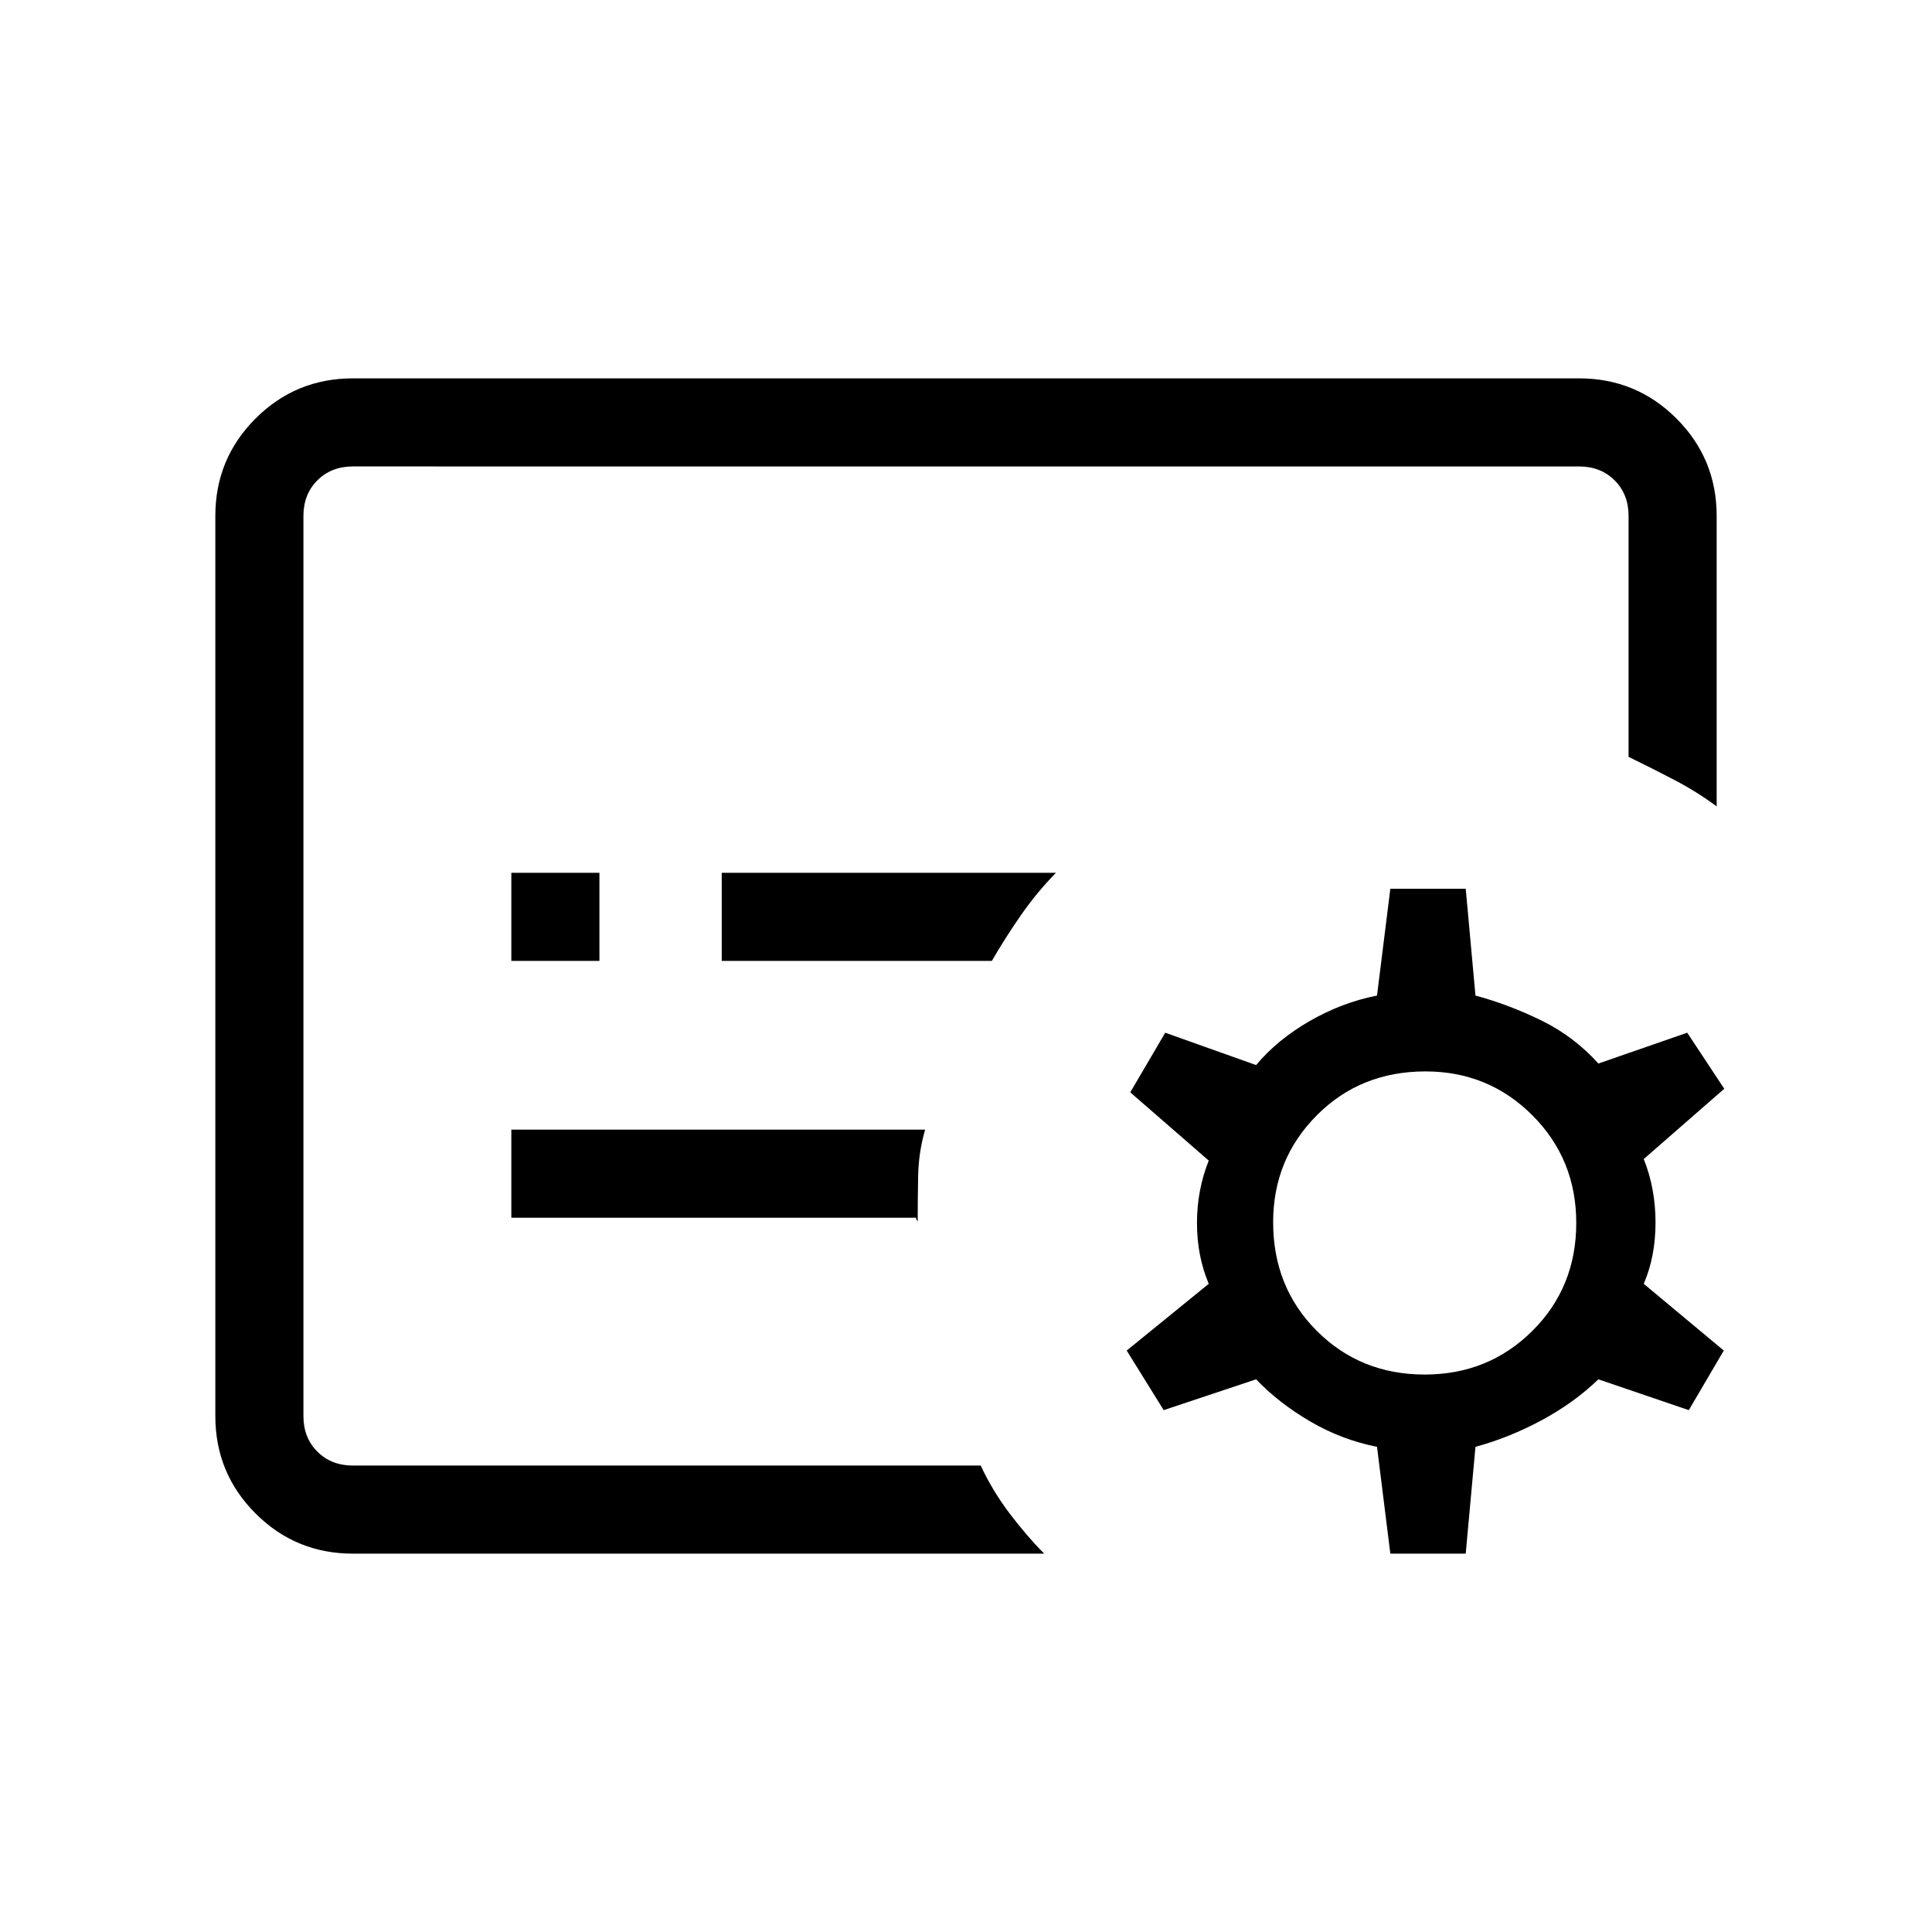 <svg xmlns="http://www.w3.org/2000/svg" height="48" viewBox="0 -960 960 960" width="48"><path d="M150.77-231.77v-496.46V-231.77Zm147.08-250.77v-43.77h-43.77v43.77h43.77Zm195 0q6.69-11.54 14.46-22.73 7.77-11.19 17.38-21.04H358.62v43.77h134.23Zm-37.62 127.62q0 1.09.39 1.25.38.16.38 1.36 0-11.79.23-23.51.23-11.72 3.46-22.87H254.08v43.77h201.15ZM518.85-188H175.38q-28.44 0-48.41-19.97Q107-227.94 107-256.38v-447.24q0-28.44 19.97-48.41Q146.94-772 175.38-772h609.24q28.44 0 48.41 19.97Q853-732.06 853-703.62v144.31q-9.85-7.31-21.04-13.15-11.19-5.85-22.73-11.46v-119.7q0-10.76-6.92-17.69-6.93-6.92-17.69-6.92H175.38q-10.76 0-17.69 6.92-6.92 6.93-6.92 17.69v447.24q0 10.76 6.92 17.69 6.93 6.92 17.69 6.92h311.93q5.84 12.54 14.31 23.73 8.46 11.19 17.23 20.04Zm209.46 0h-37.46l-6.62-53.08q-17.54-3.46-33.19-12.61-15.66-9.16-26.89-20.93l-45.92 15.31-18.38-29.61 40.77-33.16q-5.85-13.84-5.85-30.23 0-16.38 5.85-31l-39-33.92L579-446.85l45.15 16.08q10.47-12.54 26.5-21.81 16.04-9.27 33.58-12.73l6.62-53.07h37.46l4.84 53.07q16.54 4.46 32.7 12.35 16.15 7.88 28.38 21.42l44.15-15.31L856.77-419l-40 34.92q5.85 14.62 5.85 31.52 0 16.91-5.85 30.48l39.77 33.16-17.39 29.61-44.92-15.31q-12.23 11.77-28.38 20.43-16.16 8.65-32.7 13.11L728.31-188Zm-20.39-89q31.7 0 53.5-21.69 21.81-21.69 21.81-53.62 0-31.69-21.81-53.5-21.8-21.81-53.11-21.81-32.31 0-54 21.81-21.69 21.81-21.69 53.12 0 32.31 21.69 54Q676-277 707.92-277Z"/></svg>